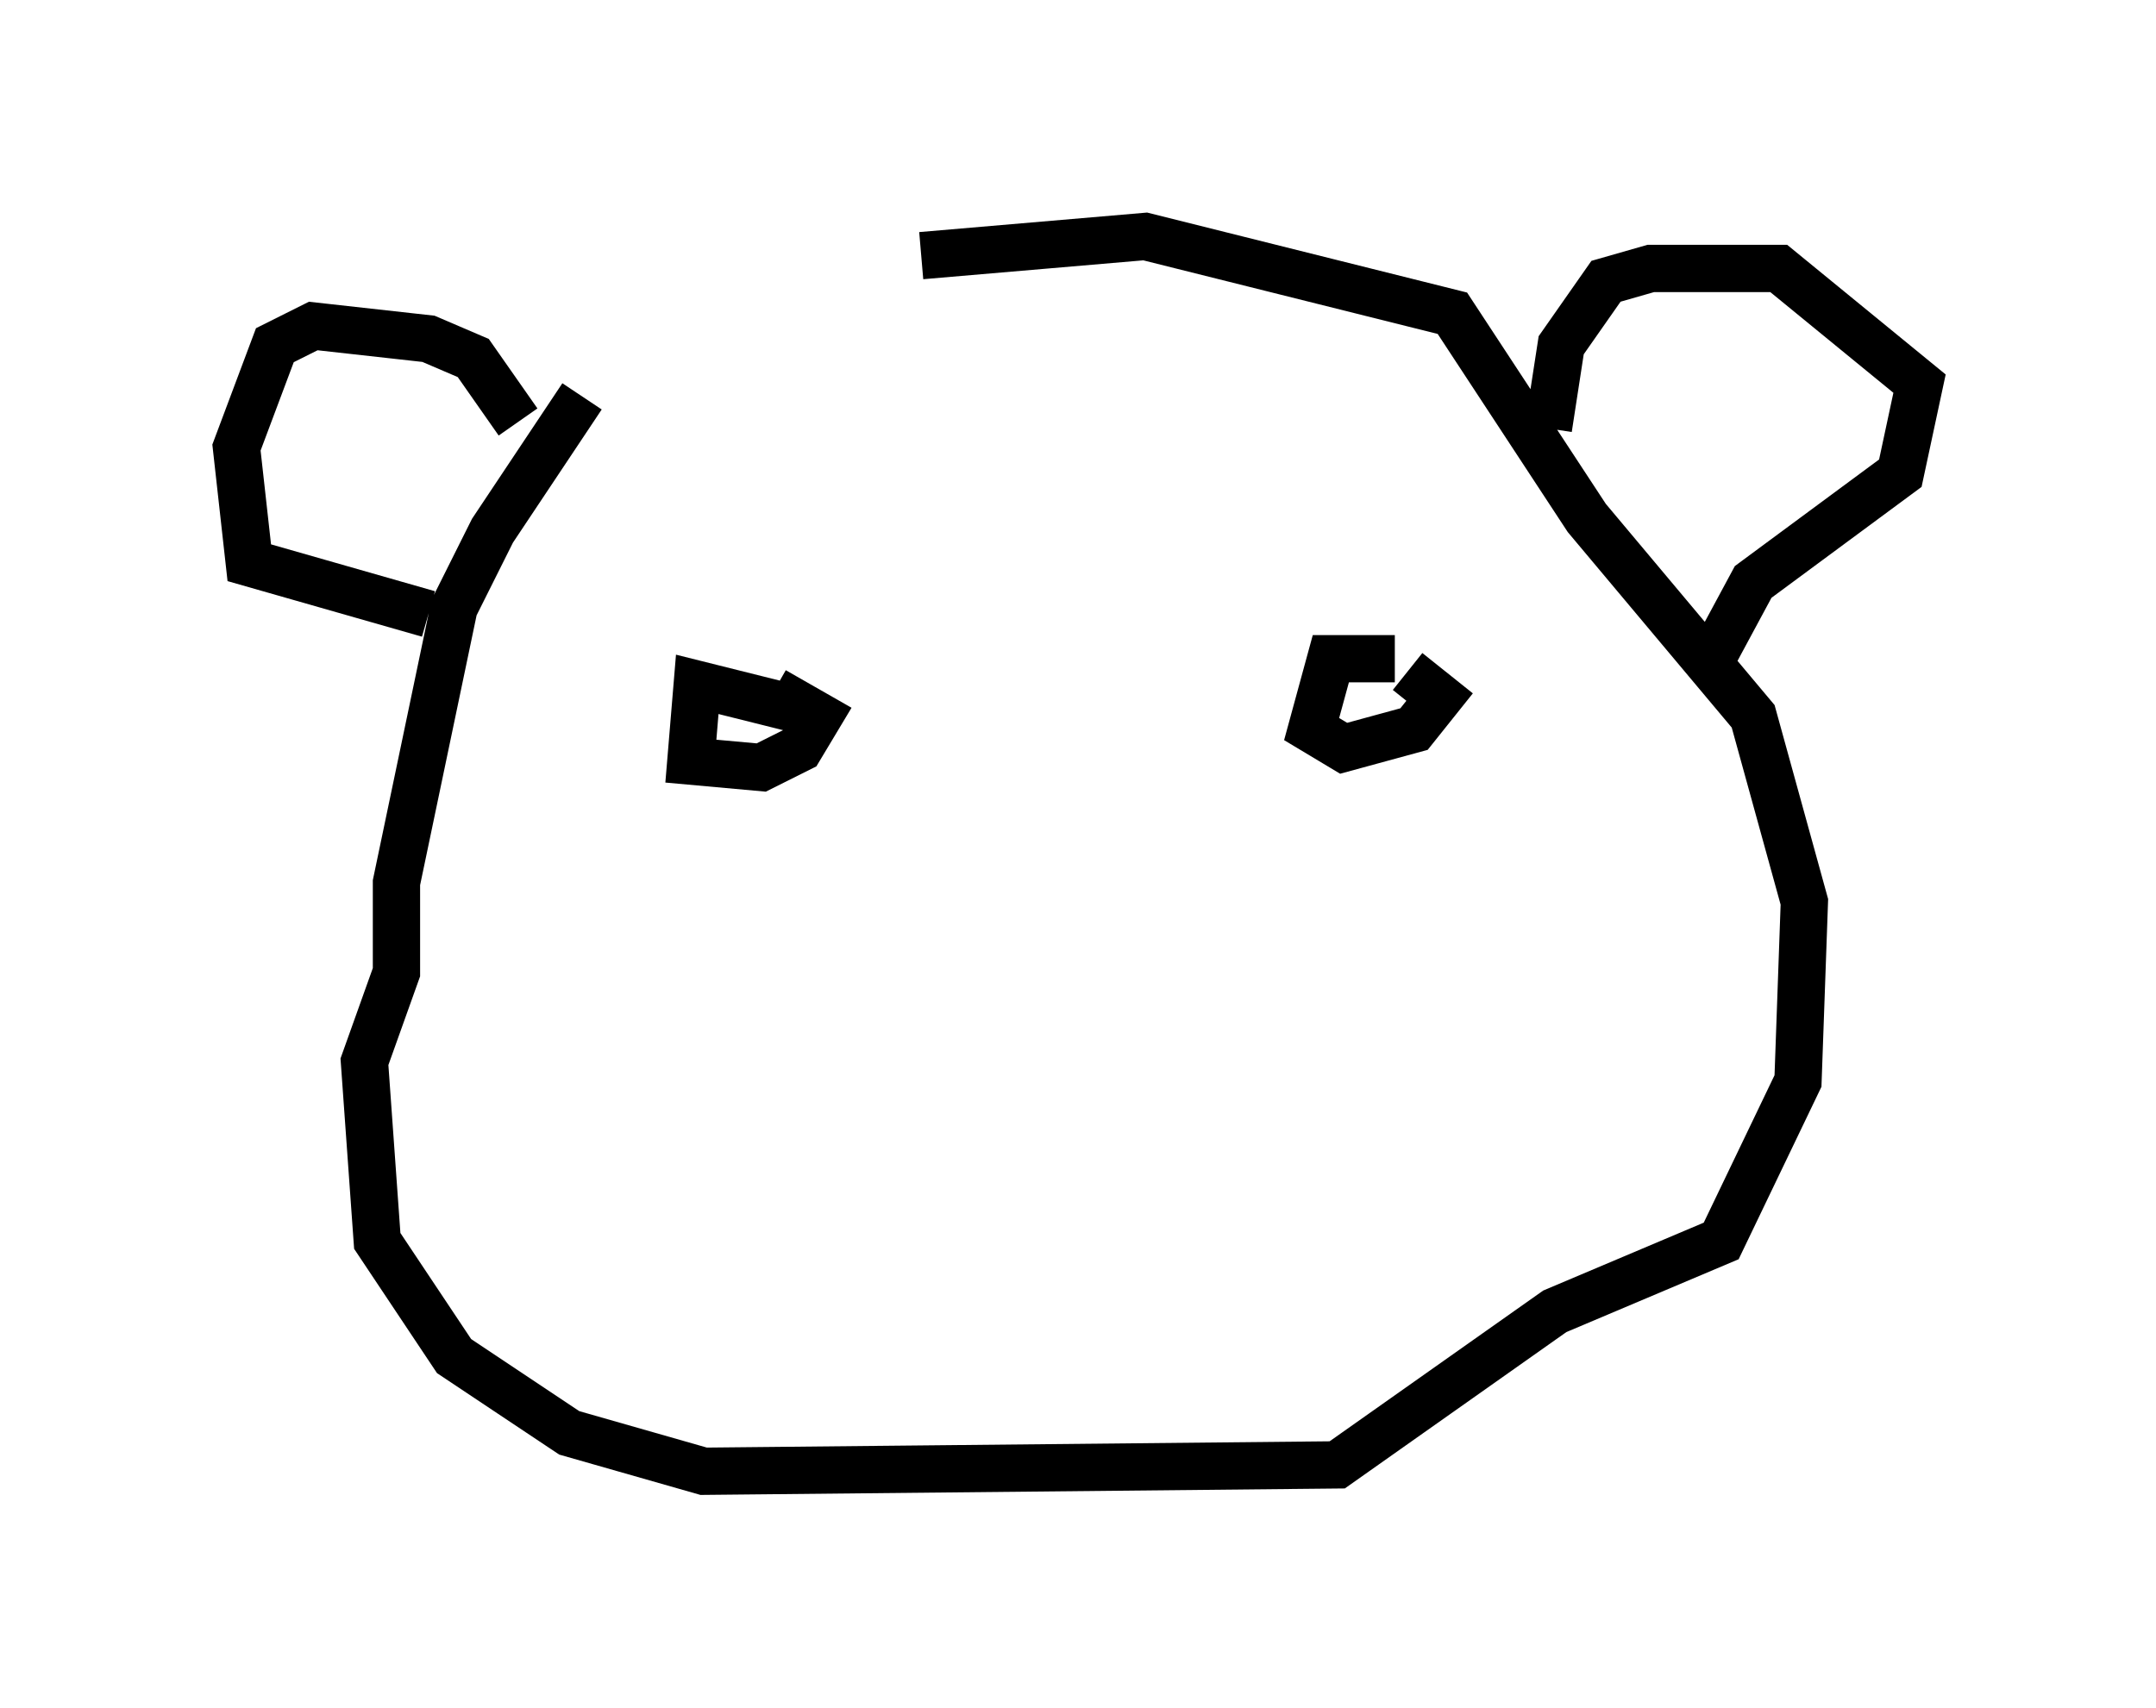 <?xml version="1.0" encoding="utf-8" ?>
<svg baseProfile="full" height="36.116" version="1.1" width="45.588" xmlns="http://www.w3.org/2000/svg" xmlns:ev="http://www.w3.org/2001/xml-events" xmlns:xlink="http://www.w3.org/1999/xlink"><defs /><rect fill="white" height="36.116" width="45.588" x="0" y="0" /><path d="M17.043, 5 m-4.736, 3.383 l-1.894, 2.842 -0.812, 1.624 l-1.218, 5.819 0.0, 1.894 l-0.677, 1.894 0.271, 3.789 l1.624, 2.436 2.436, 1.624 l2.842, 0.812 13.396, -0.135 l4.601, -3.248 3.518, -1.488 l1.624, -3.383 0.135, -3.789 l-1.083, -3.924 -3.518, -4.195 l-2.842, -4.33 -6.495, -1.624 l-4.736, 0.406 m13.261, 3.654 l0.271, -1.759 0.947, -1.353 l0.947, -0.271 2.706, 0.0 l2.977, 2.436 -0.406, 1.894 l-3.112, 2.3 -0.947, 1.759 m-25.169, -5.142 l-0.947, -1.353 -0.947, -0.406 l-2.436, -0.271 -0.812, 0.406 l-0.812, 2.165 0.271, 2.436 l3.789, 1.083 m7.848, 2.03 l-2.165, -0.541 -0.135, 1.624 l1.488, 0.135 0.812, -0.406 l0.406, -0.677 -0.947, -0.541 m13.126, -0.677 l-1.353, 0.0 -0.406, 1.488 l0.677, 0.406 1.488, -0.406 l0.541, -0.677 -0.677, -0.541 " fill="none" stroke="black" stroke-width="1" /></svg>